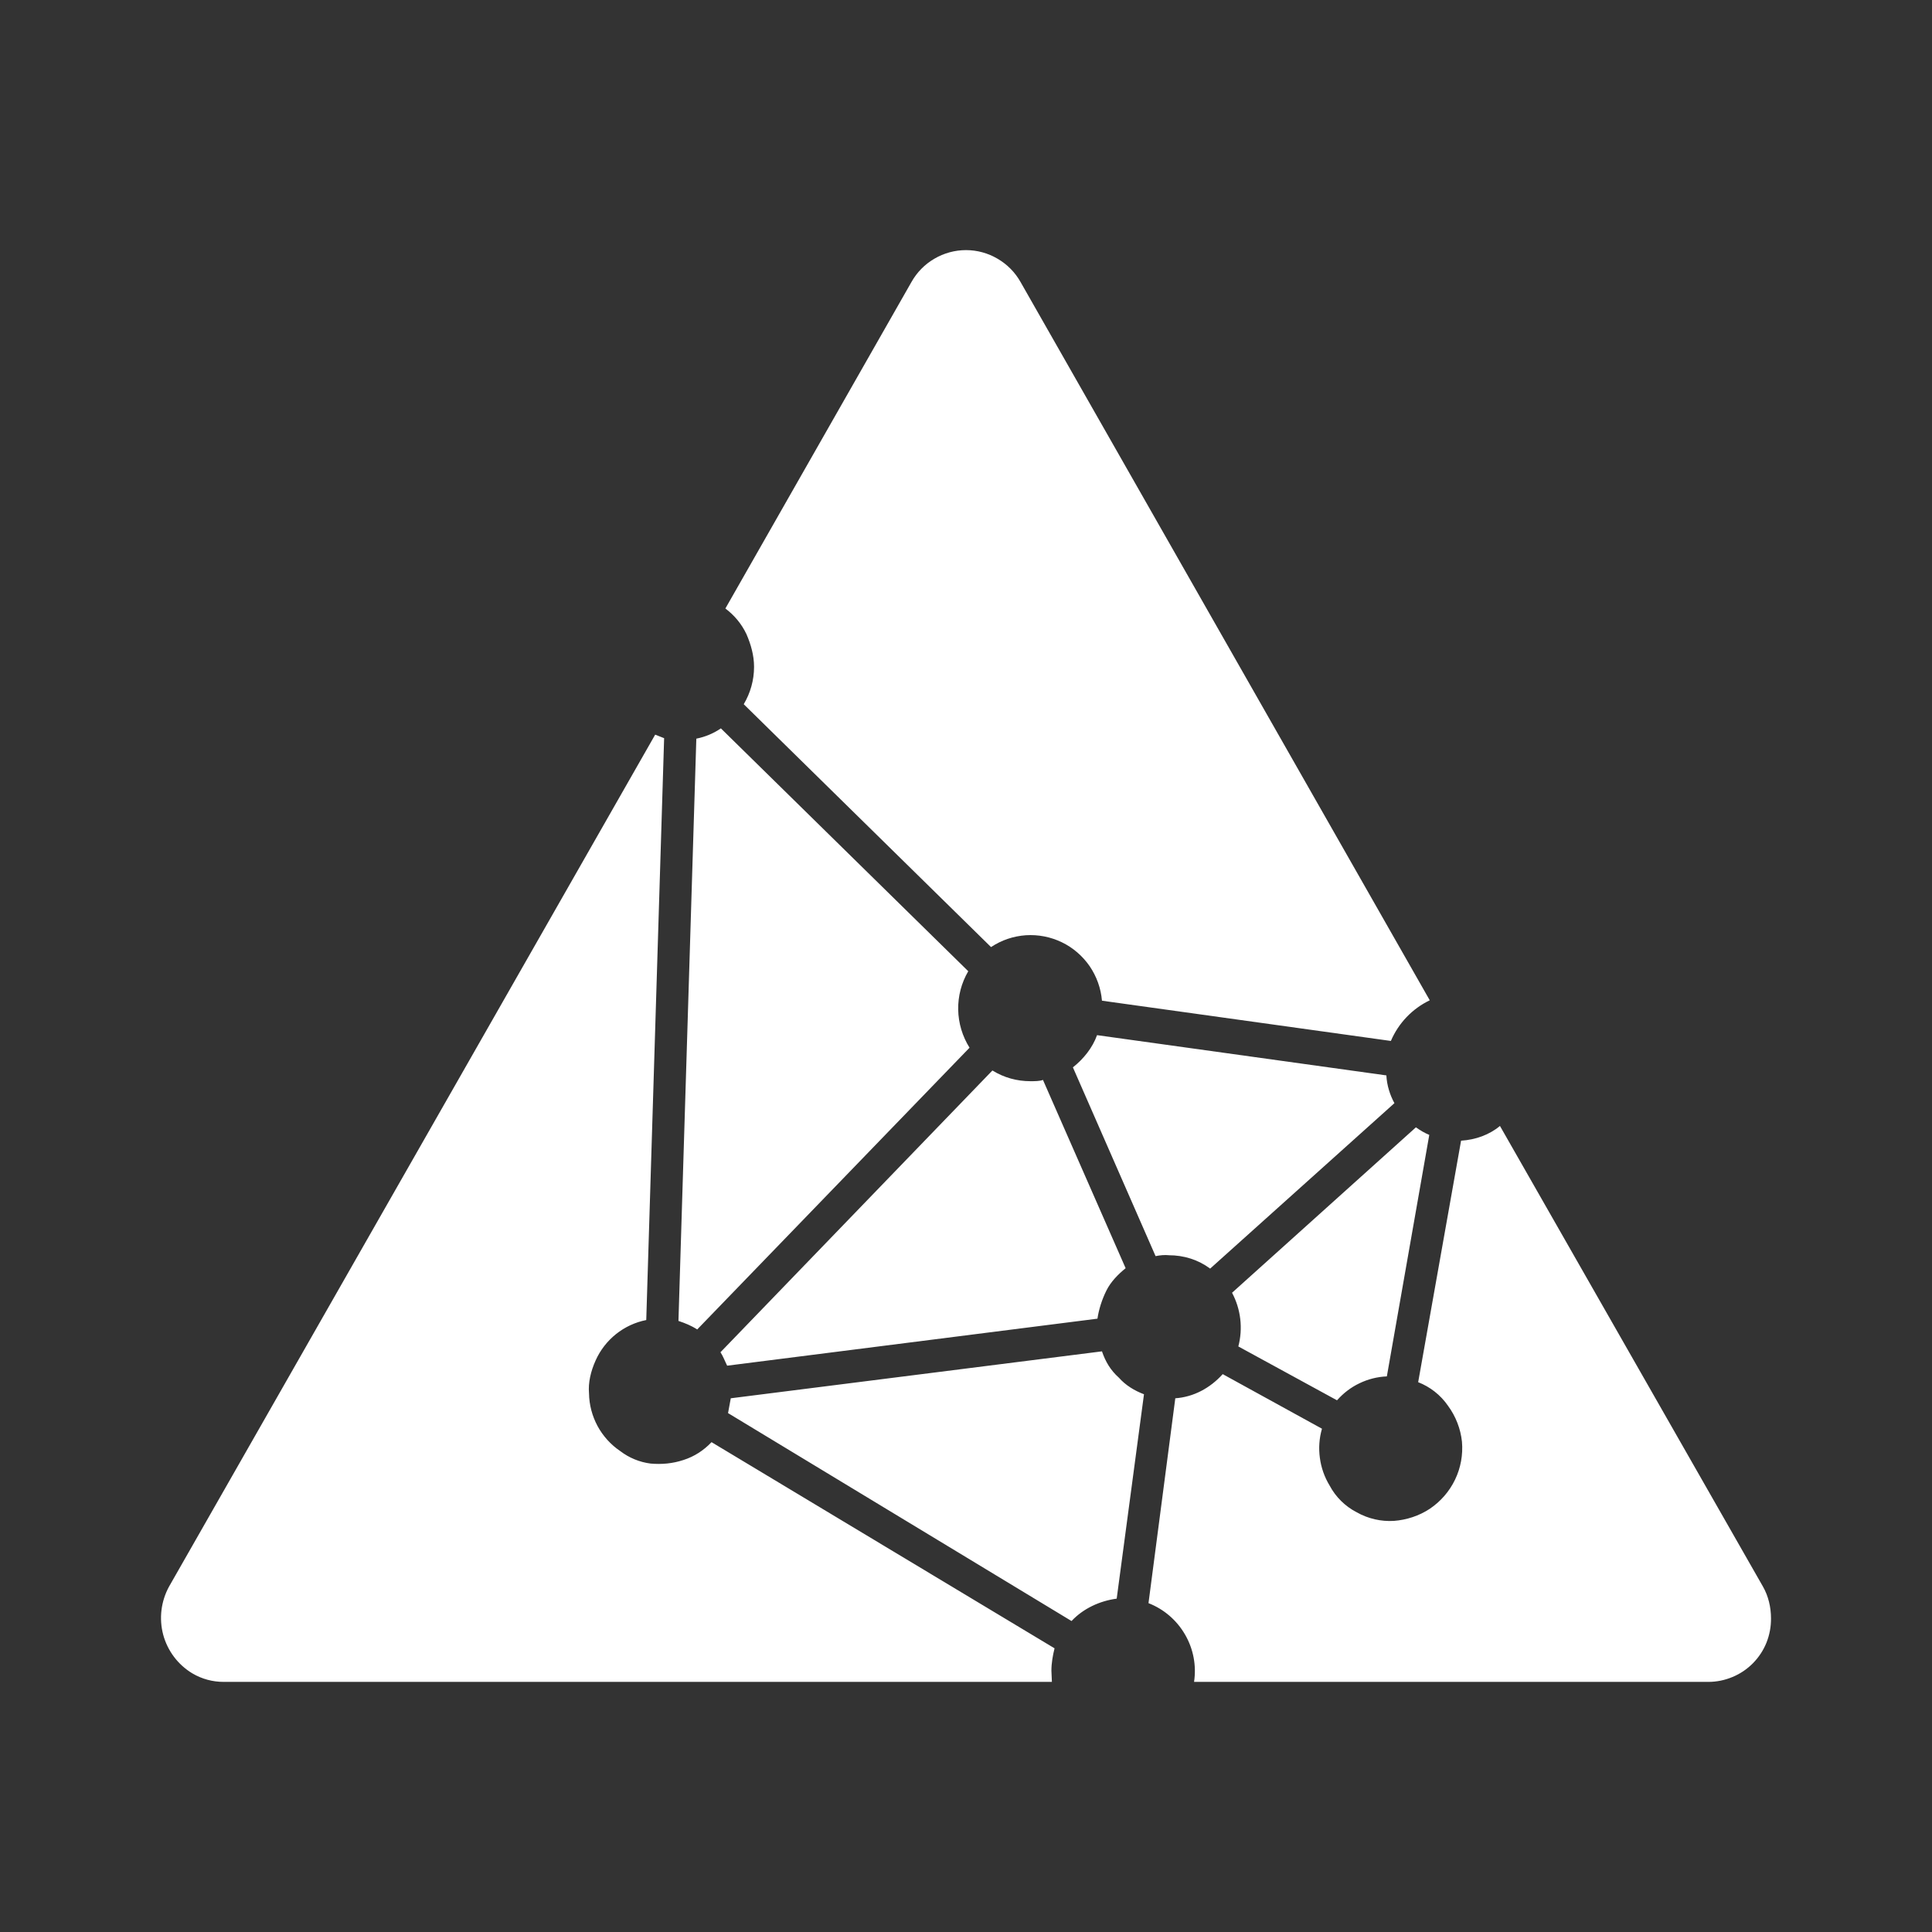 <svg width="24" height="24" viewBox="0 0 24 24" fill="none" xmlns="http://www.w3.org/2000/svg">
<rect x="0" y="0" width="24" height="24" fill="#333333" stroke="none"/>
<path d="M16.611 17.393C16.689 17.305 16.783 17.233 16.889 17.183C16.995 17.132 17.11 17.103 17.228 17.098L17.755 14.098C17.7 14.076 17.644 14.043 17.589 14.004L15.305 16.059C15.414 16.264 15.442 16.502 15.383 16.726L16.605 17.393H16.611ZM21.9 19.709L18.633 13.987C18.5 14.098 18.328 14.159 18.15 14.17L17.617 17.17C17.761 17.226 17.894 17.326 17.989 17.465C18.083 17.593 18.144 17.748 18.161 17.909C18.175 18.071 18.146 18.234 18.075 18.381C18.005 18.527 17.896 18.652 17.761 18.743C17.628 18.831 17.472 18.881 17.317 18.893C17.156 18.903 16.996 18.866 16.855 18.787C16.711 18.713 16.593 18.597 16.517 18.454C16.453 18.349 16.412 18.232 16.396 18.111C16.379 17.989 16.388 17.866 16.422 17.748L15.189 17.07C15.033 17.243 14.828 17.354 14.6 17.37L14.267 19.915C14.458 19.989 14.618 20.127 14.721 20.305C14.824 20.482 14.864 20.69 14.833 20.893H21.222C21.325 20.893 21.427 20.872 21.522 20.832C21.617 20.793 21.704 20.734 21.776 20.661C21.848 20.588 21.906 20.5 21.944 20.405C21.982 20.309 22.001 20.207 22 20.104C22 19.965 21.967 19.826 21.9 19.709ZM12.044 13.015C11.955 12.873 11.906 12.71 11.903 12.542C11.9 12.375 11.943 12.21 12.028 12.065L8.955 9.048C8.867 9.109 8.761 9.154 8.65 9.176L8.428 16.409C8.511 16.437 8.583 16.465 8.661 16.515L12.044 13.015ZM9.367 8.287C9.367 8.448 9.322 8.609 9.239 8.748L12.311 11.765C12.44 11.679 12.588 11.629 12.743 11.618C12.897 11.608 13.051 11.638 13.19 11.705C13.329 11.772 13.448 11.875 13.536 12.002C13.623 12.13 13.676 12.277 13.689 12.431L17.278 12.931C17.372 12.71 17.544 12.53 17.761 12.426L12.678 3.504C12.61 3.383 12.511 3.283 12.392 3.214C12.273 3.144 12.138 3.107 12 3.107C11.862 3.107 11.726 3.144 11.607 3.214C11.488 3.283 11.39 3.383 11.322 3.504L9.011 7.559C9.122 7.643 9.211 7.748 9.272 7.876C9.328 8.004 9.367 8.143 9.367 8.281V8.287ZM13.689 16.787L9.078 17.37L9.044 17.554L13.311 20.137C13.456 19.982 13.661 19.887 13.872 19.859L14.211 17.32C14.094 17.276 13.983 17.209 13.9 17.115C13.794 17.02 13.733 16.915 13.689 16.787ZM12.8 13.431C12.633 13.431 12.472 13.387 12.328 13.298L8.95 16.798C8.983 16.848 9.005 16.909 9.033 16.965L13.633 16.381C13.65 16.265 13.689 16.143 13.744 16.032C13.8 15.92 13.889 15.831 13.983 15.754L12.956 13.415C12.917 13.431 12.855 13.431 12.794 13.431H12.8ZM8.839 17.915C8.744 18.015 8.628 18.093 8.489 18.137C8.355 18.181 8.222 18.193 8.083 18.181C7.946 18.164 7.815 18.11 7.705 18.026C7.588 17.947 7.491 17.84 7.423 17.715C7.356 17.59 7.319 17.451 7.317 17.309C7.305 17.176 7.339 17.032 7.4 16.898C7.457 16.771 7.544 16.659 7.653 16.572C7.762 16.485 7.891 16.425 8.028 16.398L8.25 9.17L8.139 9.126L2.1 19.709C2 19.892 1.974 20.105 2.027 20.306C2.081 20.507 2.211 20.68 2.389 20.787C2.511 20.859 2.644 20.893 2.778 20.893H13.067L13.061 20.754C13.061 20.659 13.078 20.565 13.1 20.476L8.839 17.915ZM14.517 15.593C14.706 15.593 14.883 15.648 15.033 15.759L17.322 13.704C17.267 13.604 17.228 13.482 17.222 13.359L13.628 12.859C13.572 13.015 13.461 13.154 13.328 13.259L14.355 15.604C14.411 15.593 14.467 15.587 14.522 15.593H14.517Z" fill="white"/>
</svg>
